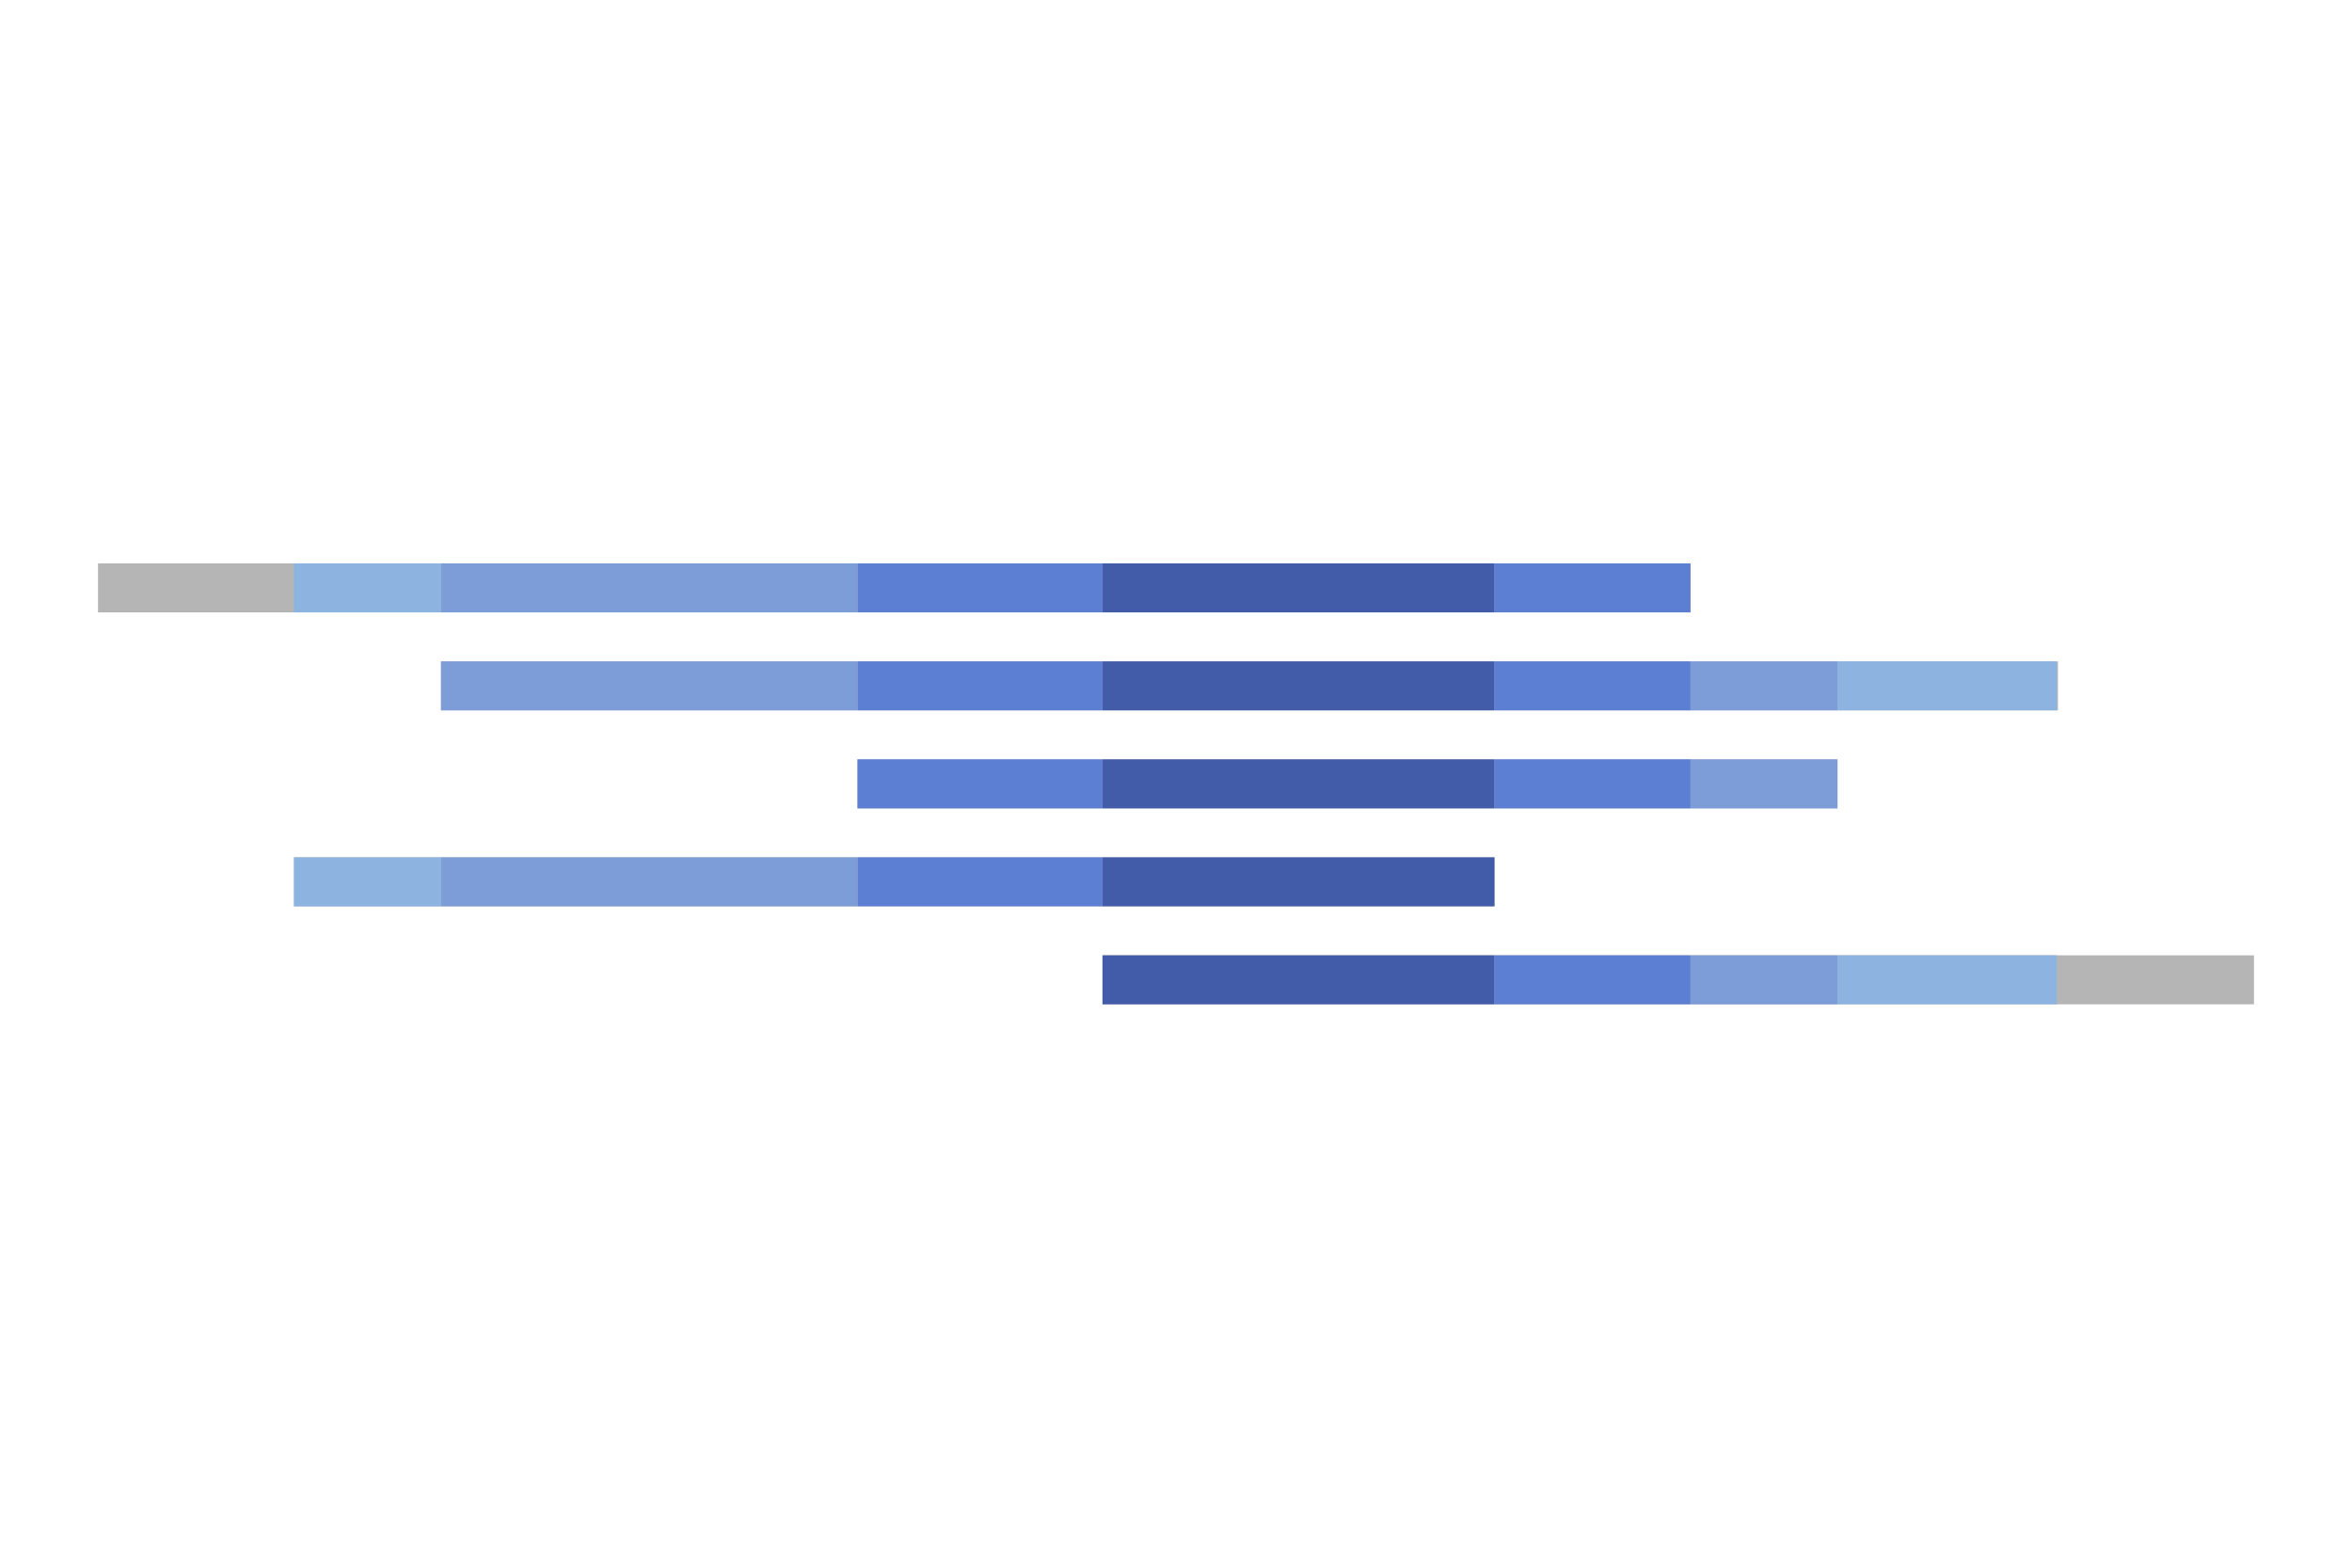 <?xml version="1.0" encoding="UTF-8" standalone="no"?>
<!-- Created with Inkscape (http://www.inkscape.org/) -->

<svg
   xmlns:dc="http://purl.org/dc/elements/1.1/"
   xmlns:cc="http://creativecommons.org/ns#"
   xmlns:rdf="http://www.w3.org/1999/02/22-rdf-syntax-ns#"
   xmlns:svg="http://www.w3.org/2000/svg"
   xmlns="http://www.w3.org/2000/svg"
   xmlns:sodipodi="http://sodipodi.sourceforge.net/DTD/sodipodi-0.dtd"
   xmlns:inkscape="http://www.inkscape.org/namespaces/inkscape"
   width="360pt"
   height="240pt"
   viewBox="0 0 127 84.667"
   version="1.1"
   id="svg8"
   inkscape:version="0.92.4 (5da689c313, 2019-01-14)"
   sodipodi:docname="output.svg">
  <defs
     id="defs2" />
  <sodipodi:namedview
     id="base"
     pagecolor="#ffffff"
     bordercolor="#666666"
     borderopacity="1.0"
     inkscape:pageopacity="0.0"
     inkscape:pageshadow="2"
     inkscape:zoom="1.6612501"
     inkscape:cx="99.268203"
     inkscape:cy="187.90562"
     inkscape:document-units="pt"
     inkscape:current-layer="layer1"
     showgrid="true"
     units="pt"
     inkscape:window-width="2560"
     inkscape:window-height="1346"
     inkscape:window-x="-11"
     inkscape:window-y="-11"
     inkscape:window-maximized="1">
    <inkscape:grid
       type="xygrid"
       id="grid4518" />
  </sodipodi:namedview>
  <g
     inkscape:label="Layer 1"
     inkscape:groupmode="layer"
     id="layer1"
     transform="translate(0,-212.333)"
     style="opacity:0.99">
    <rect
       style="opacity:1;fill:#b4b4b4;fill-opacity:1;fill-rule:nonzero;stroke:none;stroke-width:0.406;stroke-linecap:round;stroke-linejoin:miter;stroke-miterlimit:4;stroke-dasharray:none;stroke-dashoffset:0;stroke-opacity:1;paint-order:fill markers stroke"
       id="rect825"
       width="85.99"
       height="2.646"
       x="5.292"
       y="242.76" />
    <rect
       y="248.052"
       x="23.812"
       height="2.646"
       width="87.312"
       id="rect827"
       style="opacity:1;fill:#b4b4b4;fill-opacity:1;fill-rule:nonzero;stroke:none;stroke-width:0.409;stroke-linecap:round;stroke-linejoin:miter;stroke-miterlimit:4;stroke-dasharray:none;stroke-dashoffset:0;stroke-opacity:1;paint-order:fill markers stroke" />
    <rect
       y="258.635"
       x="15.875"
       height="2.646"
       width="64.823"
       id="rect829"
       style="opacity:1;fill:#b4b4b4;fill-opacity:1;fill-rule:nonzero;stroke:none;stroke-width:0.353;stroke-linecap:round;stroke-linejoin:miter;stroke-miterlimit:4;stroke-dasharray:none;stroke-dashoffset:0;stroke-opacity:1;paint-order:fill markers stroke" />
    <rect
       style="opacity:1;fill:#b4b4b4;fill-opacity:1;fill-rule:nonzero;stroke:none;stroke-width:0.346;stroke-linecap:round;stroke-linejoin:miter;stroke-miterlimit:4;stroke-dasharray:none;stroke-dashoffset:0;stroke-opacity:1;paint-order:fill markers stroke"
       id="rect831"
       width="62.177"
       height="2.646"
       x="59.531"
       y="263.927" />
    <rect
       style="opacity:1;fill:#b4b4b4;fill-opacity:1;fill-rule:nonzero;stroke:none;stroke-width:0.319;stroke-linecap:round;stroke-linejoin:miter;stroke-miterlimit:4;stroke-dasharray:none;stroke-dashoffset:0;stroke-opacity:1;paint-order:fill markers stroke"
       id="rect833"
       width="52.917"
       height="2.646"
       x="46.302"
       y="253.344" />
    <rect
       style="opacity:1;fill:#415ba8;fill-opacity:1;fill-rule:nonzero;stroke:none;stroke-width:0.098;stroke-linecap:round;stroke-linejoin:miter;stroke-miterlimit:4;stroke-dasharray:none;stroke-dashoffset:0;stroke-opacity:1;paint-order:fill markers stroke"
       id="rect839"
       width="21.167"
       height="2.646"
       x="59.531"
       y="242.76" />
    <rect
       y="248.052"
       x="59.531"
       height="2.646"
       width="21.167"
       id="rect841"
       style="opacity:1;fill:#415ba8;fill-opacity:1;fill-rule:nonzero;stroke:none;stroke-width:0.098;stroke-linecap:round;stroke-linejoin:miter;stroke-miterlimit:4;stroke-dasharray:none;stroke-dashoffset:0;stroke-opacity:1;paint-order:fill markers stroke" />
    <rect
       style="opacity:1;fill:#415ba8;fill-opacity:1;fill-rule:nonzero;stroke:none;stroke-width:0.098;stroke-linecap:round;stroke-linejoin:miter;stroke-miterlimit:4;stroke-dasharray:none;stroke-dashoffset:0;stroke-opacity:1;paint-order:fill markers stroke"
       id="rect843"
       width="21.167"
       height="2.646"
       x="59.531"
       y="253.344" />
    <rect
       y="258.635"
       x="59.531"
       height="2.646"
       width="21.167"
       id="rect845"
       style="opacity:1;fill:#415ba8;fill-opacity:1;fill-rule:nonzero;stroke:none;stroke-width:0.098;stroke-linecap:round;stroke-linejoin:miter;stroke-miterlimit:4;stroke-dasharray:none;stroke-dashoffset:0;stroke-opacity:1;paint-order:fill markers stroke" />
    <rect
       style="opacity:1;fill:#415ba8;fill-opacity:1;fill-rule:nonzero;stroke:none;stroke-width:0.098;stroke-linecap:round;stroke-linejoin:miter;stroke-miterlimit:4;stroke-dasharray:none;stroke-dashoffset:0;stroke-opacity:1;paint-order:fill markers stroke"
       id="rect847"
       width="21.167"
       height="2.646"
       x="59.531"
       y="263.927" />
    <rect
       style="opacity:1;fill:#5b7dd3;fill-opacity:1;fill-rule:nonzero;stroke:none;stroke-width:0.077;stroke-linecap:round;stroke-linejoin:miter;stroke-miterlimit:4;stroke-dasharray:none;stroke-dashoffset:0;stroke-opacity:1;paint-order:fill markers stroke"
       id="rect839-7"
       width="13.229"
       height="2.646"
       x="46.302"
       y="242.76" />
    <rect
       style="opacity:1;fill:#5b7dd3;fill-opacity:1;fill-rule:nonzero;stroke:none;stroke-width:0.077;stroke-linecap:round;stroke-linejoin:miter;stroke-miterlimit:4;stroke-dasharray:none;stroke-dashoffset:0;stroke-opacity:1;paint-order:fill markers stroke"
       id="rect839-7-3"
       width="13.229"
       height="2.646"
       x="46.302"
       y="248.052" />
    <rect
       style="opacity:1;fill:#5b7dd3;fill-opacity:1;fill-rule:nonzero;stroke:none;stroke-width:0.077;stroke-linecap:round;stroke-linejoin:miter;stroke-miterlimit:4;stroke-dasharray:none;stroke-dashoffset:0;stroke-opacity:1;paint-order:fill markers stroke"
       id="rect839-7-9"
       width="13.229"
       height="2.646"
       x="46.302"
       y="253.344" />
    <rect
       style="opacity:1;fill:#5b7dd3;fill-opacity:1;fill-rule:nonzero;stroke:none;stroke-width:0.077;stroke-linecap:round;stroke-linejoin:miter;stroke-miterlimit:4;stroke-dasharray:none;stroke-dashoffset:0;stroke-opacity:1;paint-order:fill markers stroke"
       id="rect839-7-8"
       width="13.229"
       height="2.646"
       x="46.302"
       y="258.635" />
    <rect
       style="opacity:1;fill:#5b7dd3;fill-opacity:1;fill-rule:nonzero;stroke:none;stroke-width:0.069;stroke-linecap:round;stroke-linejoin:miter;stroke-miterlimit:4;stroke-dasharray:none;stroke-dashoffset:0;stroke-opacity:1;paint-order:fill markers stroke"
       id="rect839-7-1"
       width="10.583"
       height="2.646"
       x="80.698"
       y="242.76" />
    <rect
       style="opacity:1;fill:#5b7dd3;fill-opacity:1;fill-rule:nonzero;stroke:none;stroke-width:0.069;stroke-linecap:round;stroke-linejoin:miter;stroke-miterlimit:4;stroke-dasharray:none;stroke-dashoffset:0;stroke-opacity:1;paint-order:fill markers stroke"
       id="rect839-7-1-2"
       width="10.583"
       height="2.646"
       x="80.698"
       y="248.052" />
    <rect
       style="opacity:1;fill:#5b7dd3;fill-opacity:1;fill-rule:nonzero;stroke:none;stroke-width:0.069;stroke-linecap:round;stroke-linejoin:miter;stroke-miterlimit:4;stroke-dasharray:none;stroke-dashoffset:0;stroke-opacity:1;paint-order:fill markers stroke"
       id="rect839-7-1-8"
       width="10.583"
       height="2.646"
       x="80.698"
       y="253.344" />
    <rect
       style="opacity:1;fill:#5b7dd3;fill-opacity:1;fill-rule:nonzero;stroke:none;stroke-width:0.069;stroke-linecap:round;stroke-linejoin:miter;stroke-miterlimit:4;stroke-dasharray:none;stroke-dashoffset:0;stroke-opacity:1;paint-order:fill markers stroke"
       id="rect839-7-1-5"
       width="10.583"
       height="2.646"
       x="80.698"
       y="263.927" />
    <rect
       style="opacity:1;fill:#7c9cd8;fill-opacity:1;fill-rule:nonzero;stroke:none;stroke-width:0.06;stroke-linecap:round;stroke-linejoin:miter;stroke-miterlimit:4;stroke-dasharray:none;stroke-dashoffset:0;stroke-opacity:1;paint-order:fill markers stroke"
       id="rect839-7-1-2-3"
       width="7.937"
       height="2.646"
       x="91.281"
       y="248.052" />
    <rect
       style="opacity:1;fill:#7c9cd8;fill-opacity:1;fill-rule:nonzero;stroke:none;stroke-width:0.06;stroke-linecap:round;stroke-linejoin:miter;stroke-miterlimit:4;stroke-dasharray:none;stroke-dashoffset:0;stroke-opacity:1;paint-order:fill markers stroke"
       id="rect839-7-1-2-3-7"
       width="7.937"
       height="2.646"
       x="91.281"
       y="253.344" />
    <rect
       style="opacity:1;fill:#7c9cd8;fill-opacity:1;fill-rule:nonzero;stroke:none;stroke-width:0.06;stroke-linecap:round;stroke-linejoin:miter;stroke-miterlimit:4;stroke-dasharray:none;stroke-dashoffset:0;stroke-opacity:1;paint-order:fill markers stroke"
       id="rect839-7-1-2-3-0"
       width="7.937"
       height="2.646"
       x="91.281"
       y="263.927" />
    <rect
       style="opacity:1;fill:#7c9cd8;fill-opacity:1;fill-rule:nonzero;stroke:none;stroke-width:0.101;stroke-linecap:round;stroke-linejoin:miter;stroke-miterlimit:4;stroke-dasharray:none;stroke-dashoffset:0;stroke-opacity:1;paint-order:fill markers stroke"
       id="rect839-7-1-2-3-77"
       width="22.49"
       height="2.646"
       x="23.812"
       y="242.76" />
    <rect
       style="opacity:1;fill:#7c9cd8;fill-opacity:1;fill-rule:nonzero;stroke:none;stroke-width:0.101;stroke-linecap:round;stroke-linejoin:miter;stroke-miterlimit:4;stroke-dasharray:none;stroke-dashoffset:0;stroke-opacity:1;paint-order:fill markers stroke"
       id="rect839-7-1-2-3-77-8"
       width="22.49"
       height="2.646"
       x="23.812"
       y="248.052" />
    <rect
       style="opacity:1;fill:#7c9cd8;fill-opacity:1;fill-rule:nonzero;stroke:none;stroke-width:0.101;stroke-linecap:round;stroke-linejoin:miter;stroke-miterlimit:4;stroke-dasharray:none;stroke-dashoffset:0;stroke-opacity:1;paint-order:fill markers stroke"
       id="rect839-7-1-2-3-77-80"
       width="22.49"
       height="2.646"
       x="23.812"
       y="258.635" />
    <rect
       style="opacity:1;fill:#8cb3e0;fill-opacity:1;fill-rule:nonzero;stroke:none;stroke-width:0.06;stroke-linecap:round;stroke-linejoin:miter;stroke-miterlimit:4;stroke-dasharray:none;stroke-dashoffset:0;stroke-opacity:1;paint-order:fill markers stroke"
       id="rect839-7-1-2-3-77-809"
       width="7.937"
       height="2.646"
       x="15.875"
       y="242.76" />
    <rect
       style="opacity:1;fill:#8cb3e0;fill-opacity:1;fill-rule:nonzero;stroke:none;stroke-width:0.06;stroke-linecap:round;stroke-linejoin:miter;stroke-miterlimit:4;stroke-dasharray:none;stroke-dashoffset:0;stroke-opacity:1;paint-order:fill markers stroke"
       id="rect839-7-1-2-3-77-809-1"
       width="7.937"
       height="2.646"
       x="15.875"
       y="258.635" />
    <rect
       style="opacity:1;fill:#8cb3e0;fill-opacity:1;fill-rule:nonzero;stroke:none;stroke-width:0.073;stroke-linecap:round;stroke-linejoin:miter;stroke-miterlimit:4;stroke-dasharray:none;stroke-dashoffset:0;stroke-opacity:1;paint-order:fill markers stroke"
       id="rect839-7-1-2-3-77-809-12"
       width="11.84"
       height="2.646"
       x="99.219"
       y="248.052" />
    <rect
       style="opacity:1;fill:#8cb3e0;fill-opacity:1;fill-rule:nonzero;stroke:none;stroke-width:0.073;stroke-linecap:round;stroke-linejoin:miter;stroke-miterlimit:4;stroke-dasharray:none;stroke-dashoffset:0;stroke-opacity:1;paint-order:fill markers stroke"
       id="rect839-7-1-2-3-77-809-12-4"
       width="11.84"
       height="2.646"
       x="99.219"
       y="263.927" />
  </g>
</svg>
